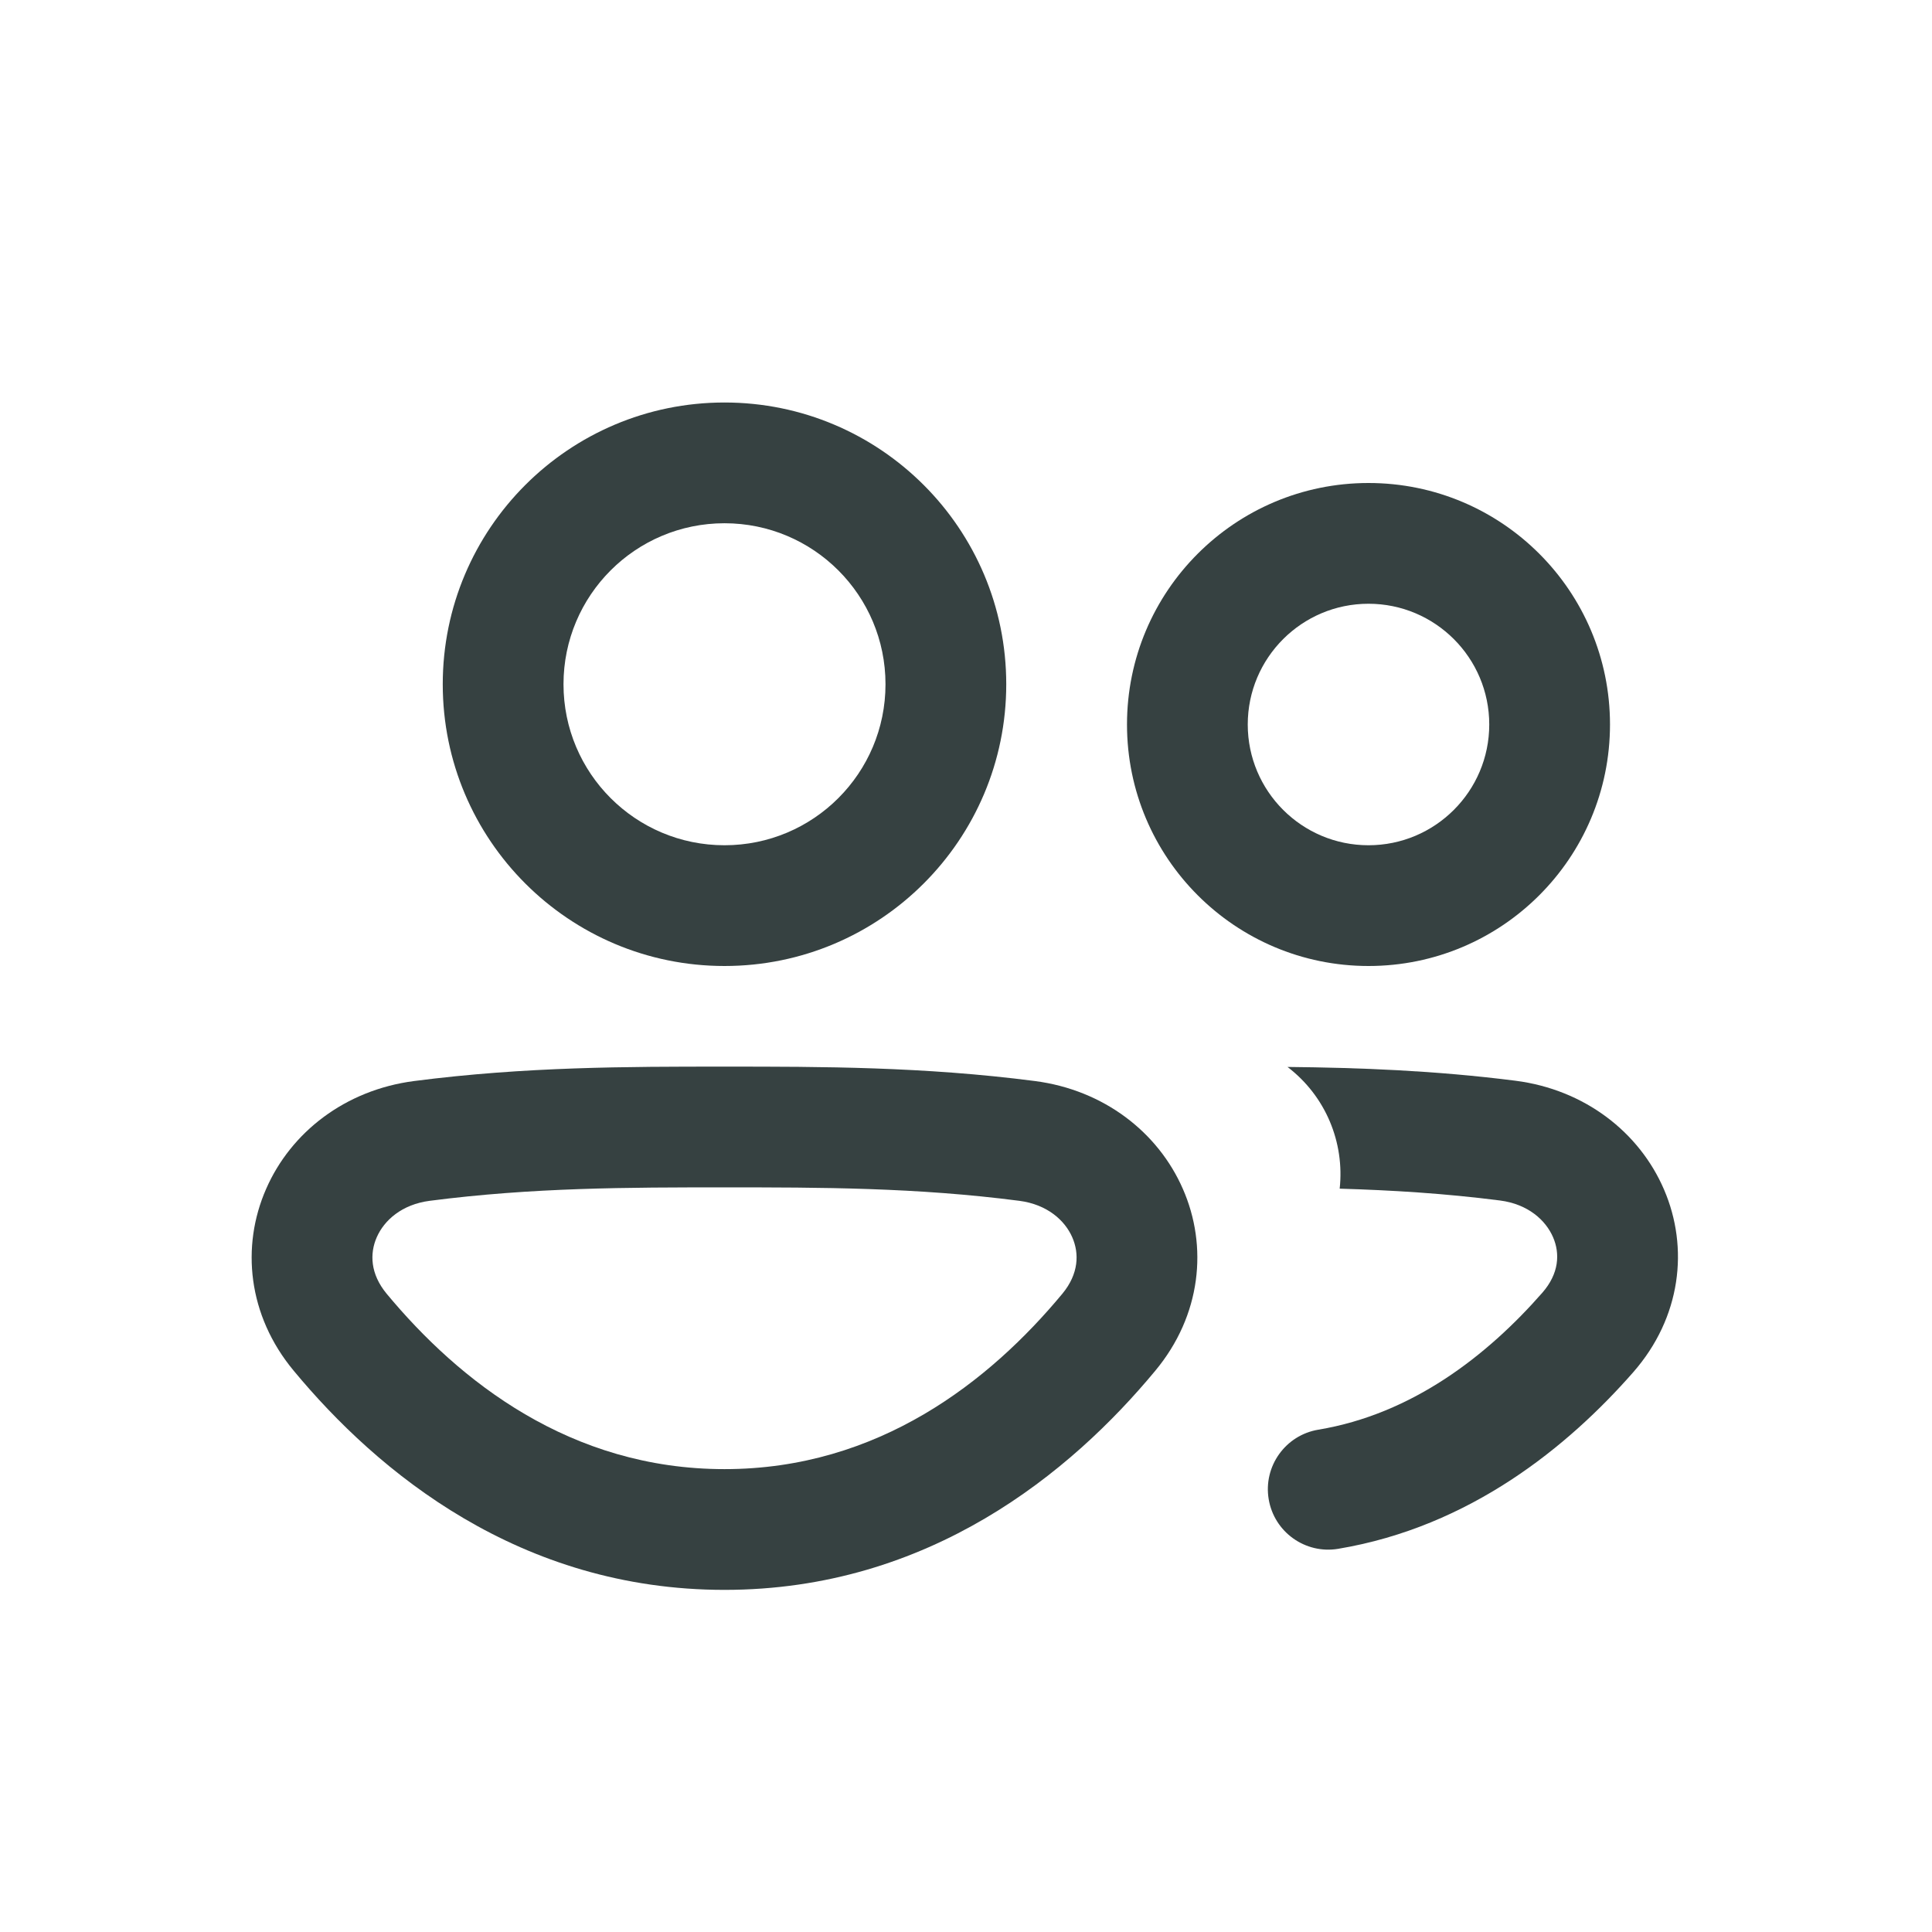 <svg width="24" height="24" viewBox="0 0 24 24" fill="none" xmlns="http://www.w3.org/2000/svg">
<path fill-rule="evenodd" clip-rule="evenodd" d="M12.5 8.5C12.5 10.433 10.933 12 9 12C7.067 12 5.5 10.433 5.5 8.5C5.5 6.567 7.067 5 9 5C10.933 5 12.5 6.567 12.5 8.5ZM11 8.5C11 9.605 10.105 10.5 9 10.5C7.895 10.5 7 9.605 7 8.5C7 7.395 7.895 6.5 9 6.5C10.105 6.5 11 7.395 11 8.5Z" fill="#364141"/>
<path fill-rule="evenodd" clip-rule="evenodd" d="M20 9C20 10.657 18.657 12 17 12C15.343 12 14 10.657 14 9C14 7.343 15.343 6 17 6C18.657 6 20 7.343 20 9ZM18.5 9C18.5 9.828 17.828 10.5 17 10.5C16.172 10.5 15.5 9.828 15.5 9C15.5 8.172 16.172 7.5 17 7.5C17.828 7.5 18.5 8.172 18.5 9Z" fill="#364141"/>
<path d="M16.642 14.766C17.289 14.785 17.948 14.825 18.634 14.913C18.982 14.958 19.202 15.158 19.293 15.37C19.38 15.572 19.368 15.82 19.16 16.058C18.473 16.842 17.542 17.566 16.377 17.76C15.968 17.828 15.692 18.215 15.76 18.623C15.828 19.032 16.215 19.308 16.623 19.24C18.263 18.966 19.481 17.967 20.288 17.047C20.885 16.366 20.982 15.501 20.672 14.779C20.367 14.067 19.687 13.535 18.824 13.425C17.825 13.298 16.885 13.263 15.994 13.254C16.469 13.617 16.704 14.192 16.642 14.766Z" fill="#364141"/>
<path fill-rule="evenodd" clip-rule="evenodd" d="M8.983 13.25C7.8 13.25 6.528 13.25 5.144 13.429C4.289 13.54 3.614 14.064 3.306 14.769C2.993 15.482 3.077 16.34 3.648 17.027C4.693 18.288 6.456 19.75 9 19.75C11.544 19.75 13.307 18.288 14.352 17.027C14.923 16.34 15.007 15.482 14.694 14.769C14.386 14.064 13.711 13.54 12.856 13.429C11.472 13.25 10.2 13.25 9.017 13.25H8.983ZM5.337 14.917C6.618 14.751 7.804 14.75 9 14.75C10.196 14.75 11.382 14.751 12.663 14.917C13.008 14.962 13.228 15.159 13.32 15.37C13.409 15.573 13.4 15.825 13.198 16.07C12.295 17.158 10.914 18.25 9 18.25C7.086 18.25 5.705 17.158 4.802 16.07C4.6 15.825 4.591 15.573 4.68 15.37C4.772 15.159 4.992 14.962 5.337 14.917Z" fill="#364141"/>
</svg>
